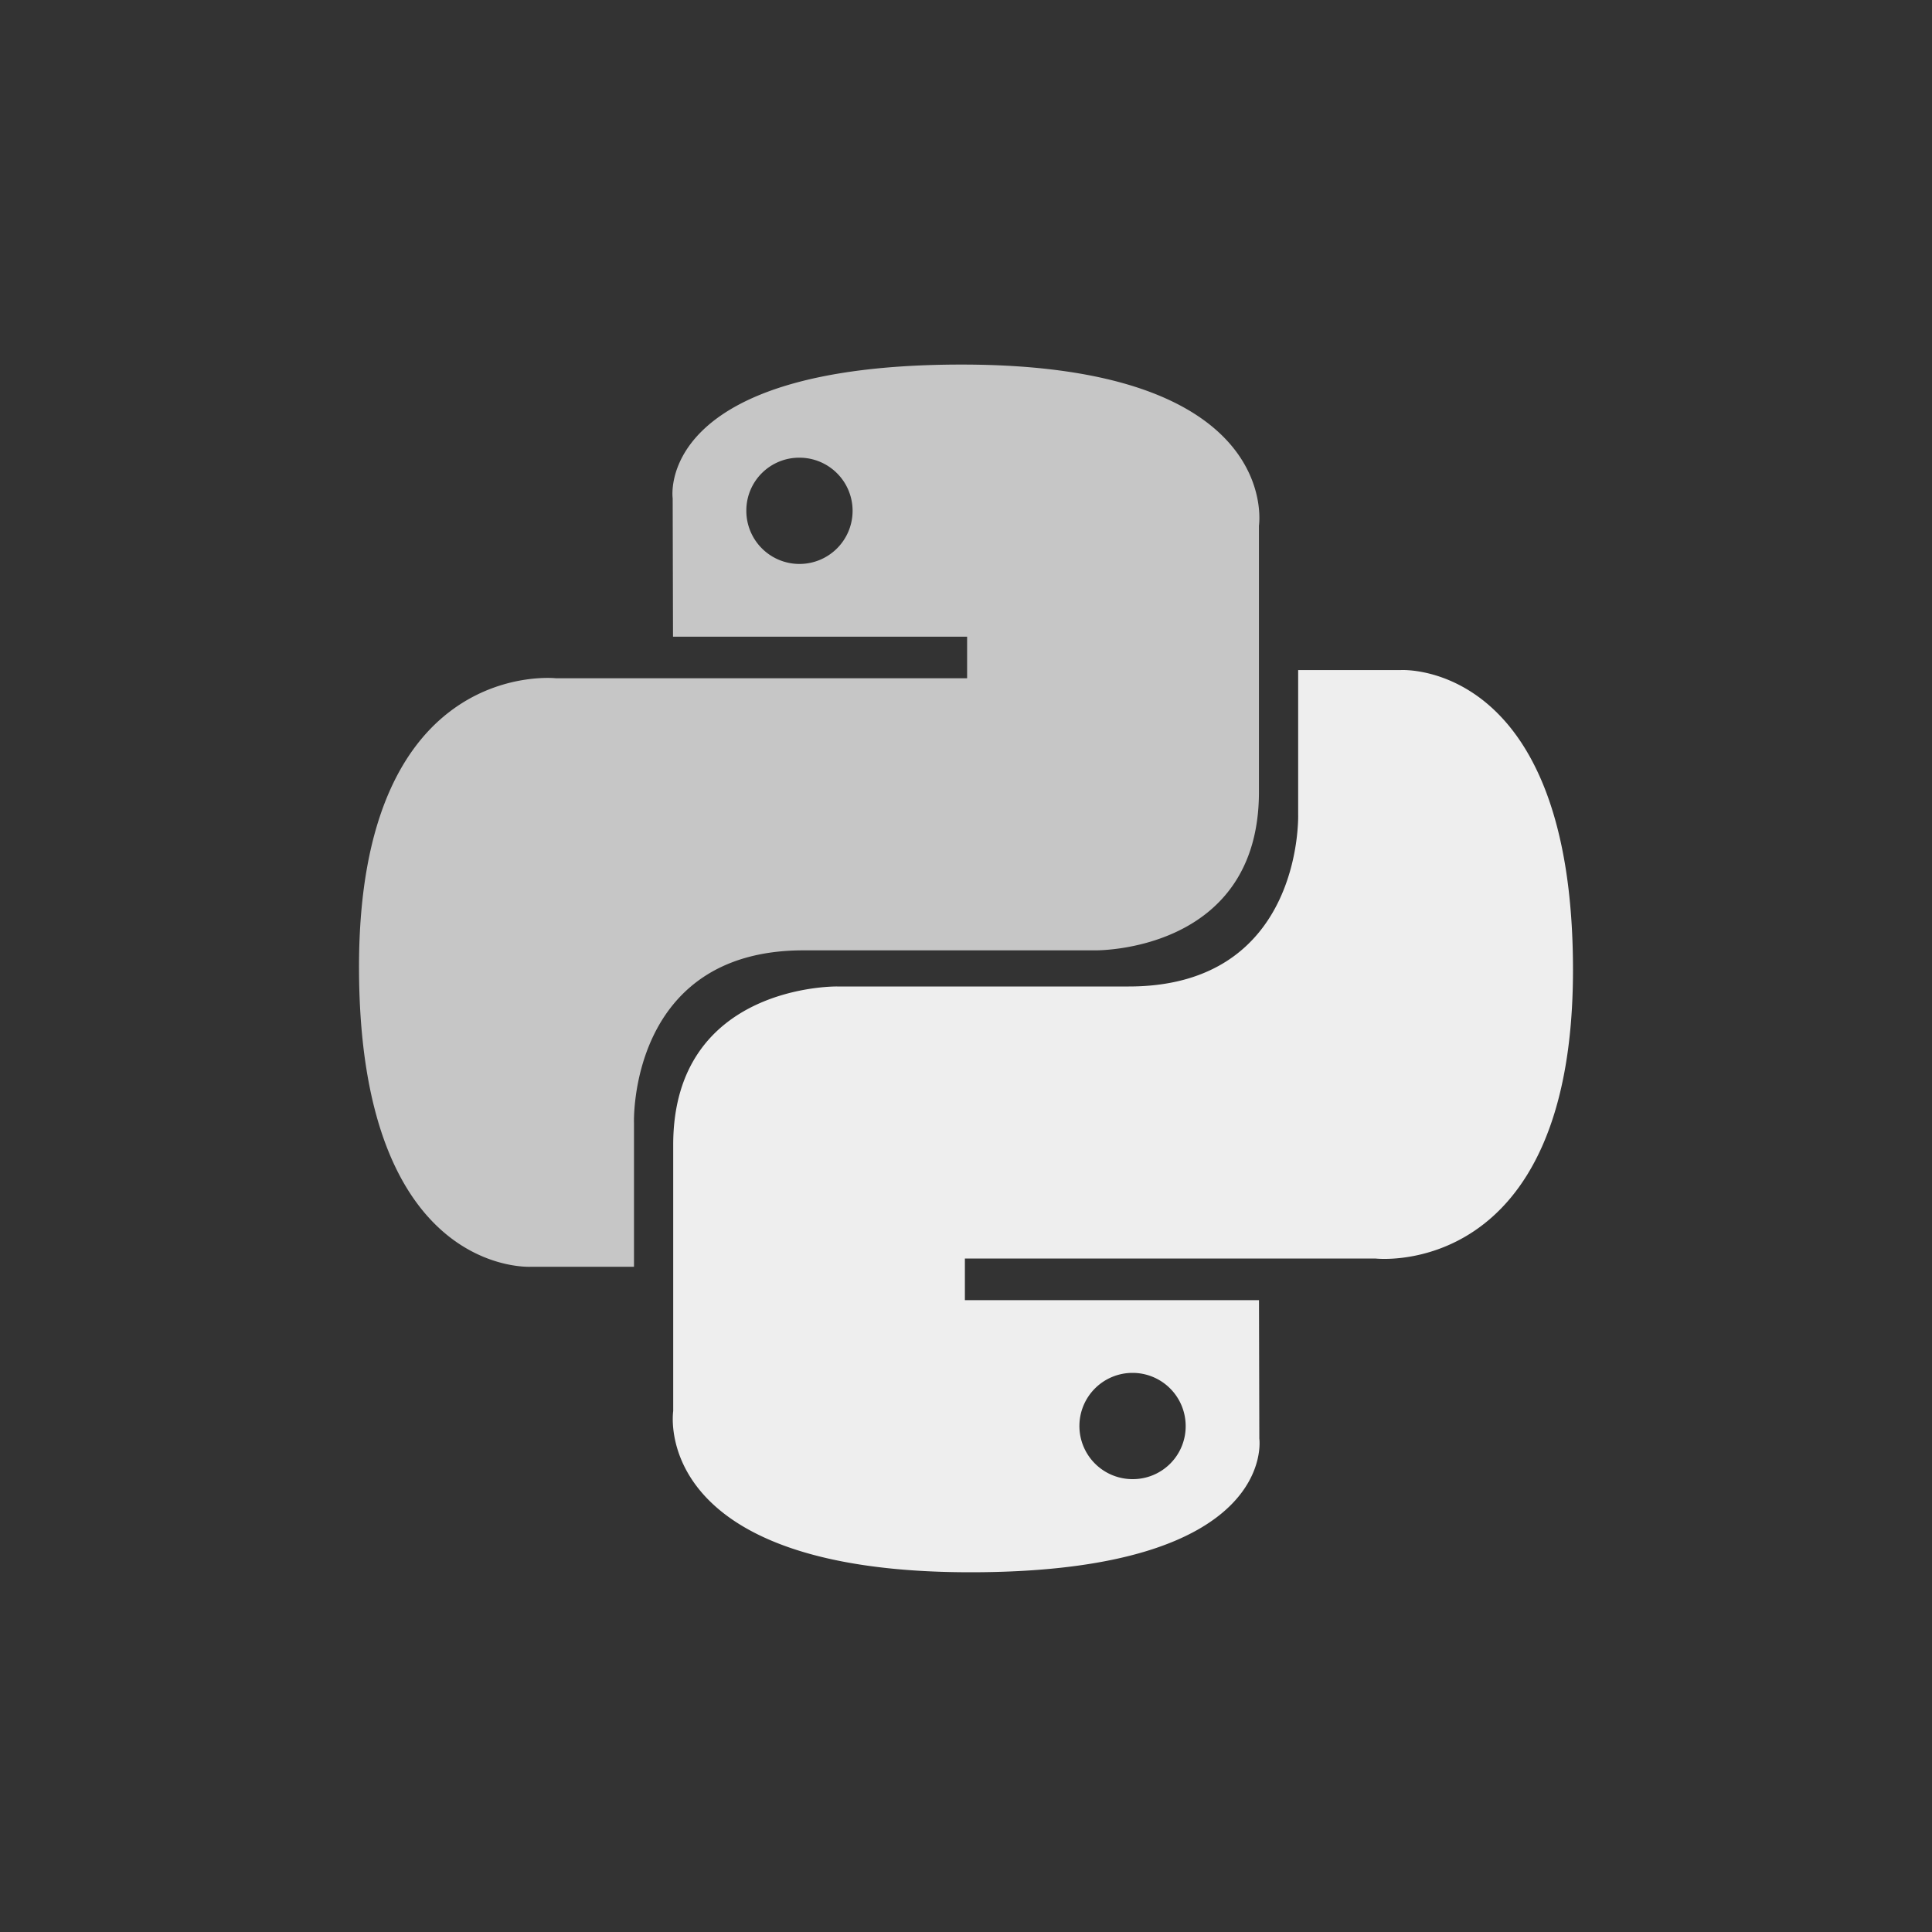 <svg id="Ebene_1" data-name="Ebene 1" xmlns="http://www.w3.org/2000/svg" viewBox="0 0 400 400">
  <rect x="0" y="0" width="400" height="400" fill="#333333" stroke="none"/>
  <defs>
    <style>
      .cls-1 {
        fill: #c6c6c6;
      }

      .cls-2 {
        fill: #eee;
      }

      .cls-3 {
        fill: none;
      }
    </style>
  </defs>
  <g id="layer1">
    <g id="g1894">
      <path id="path8615" class="cls-1" d="M199.09,75.48c-63.8,0-59.82,27.67-59.82,27.67l.07,28.67h60.89v8.61H115.16s-40.83-4.63-40.83,59.75S110,262.27,110,262.27h21.26V232.4s-1.14-35.64,35.07-35.64h60.39s33.93.55,33.93-32.79V108.84S265.77,75.48,199.09,75.48ZM165.52,94.76a11,11,0,1,1-11,11A10.94,10.94,0,0,1,165.52,94.76Z"/>
      <path id="path8620" class="cls-2" d="M200.91,325.52c63.8,0,59.82-27.67,59.82-27.67l-.07-28.67H199.77v-8.61h85.07s40.83,4.63,40.83-59.75S290,138.73,290,138.73H268.77V168.6s1.14,35.64-35.07,35.64H173.31s-33.93-.55-33.93,32.79v55.13S134.23,325.52,200.91,325.52Zm33.57-19.28a11,11,0,1,1,11-11A10.94,10.94,0,0,1,234.48,306.24Z"/>
    </g>
  </g>
  <rect class="cls-3" width="400" height="400"/>
</svg>
